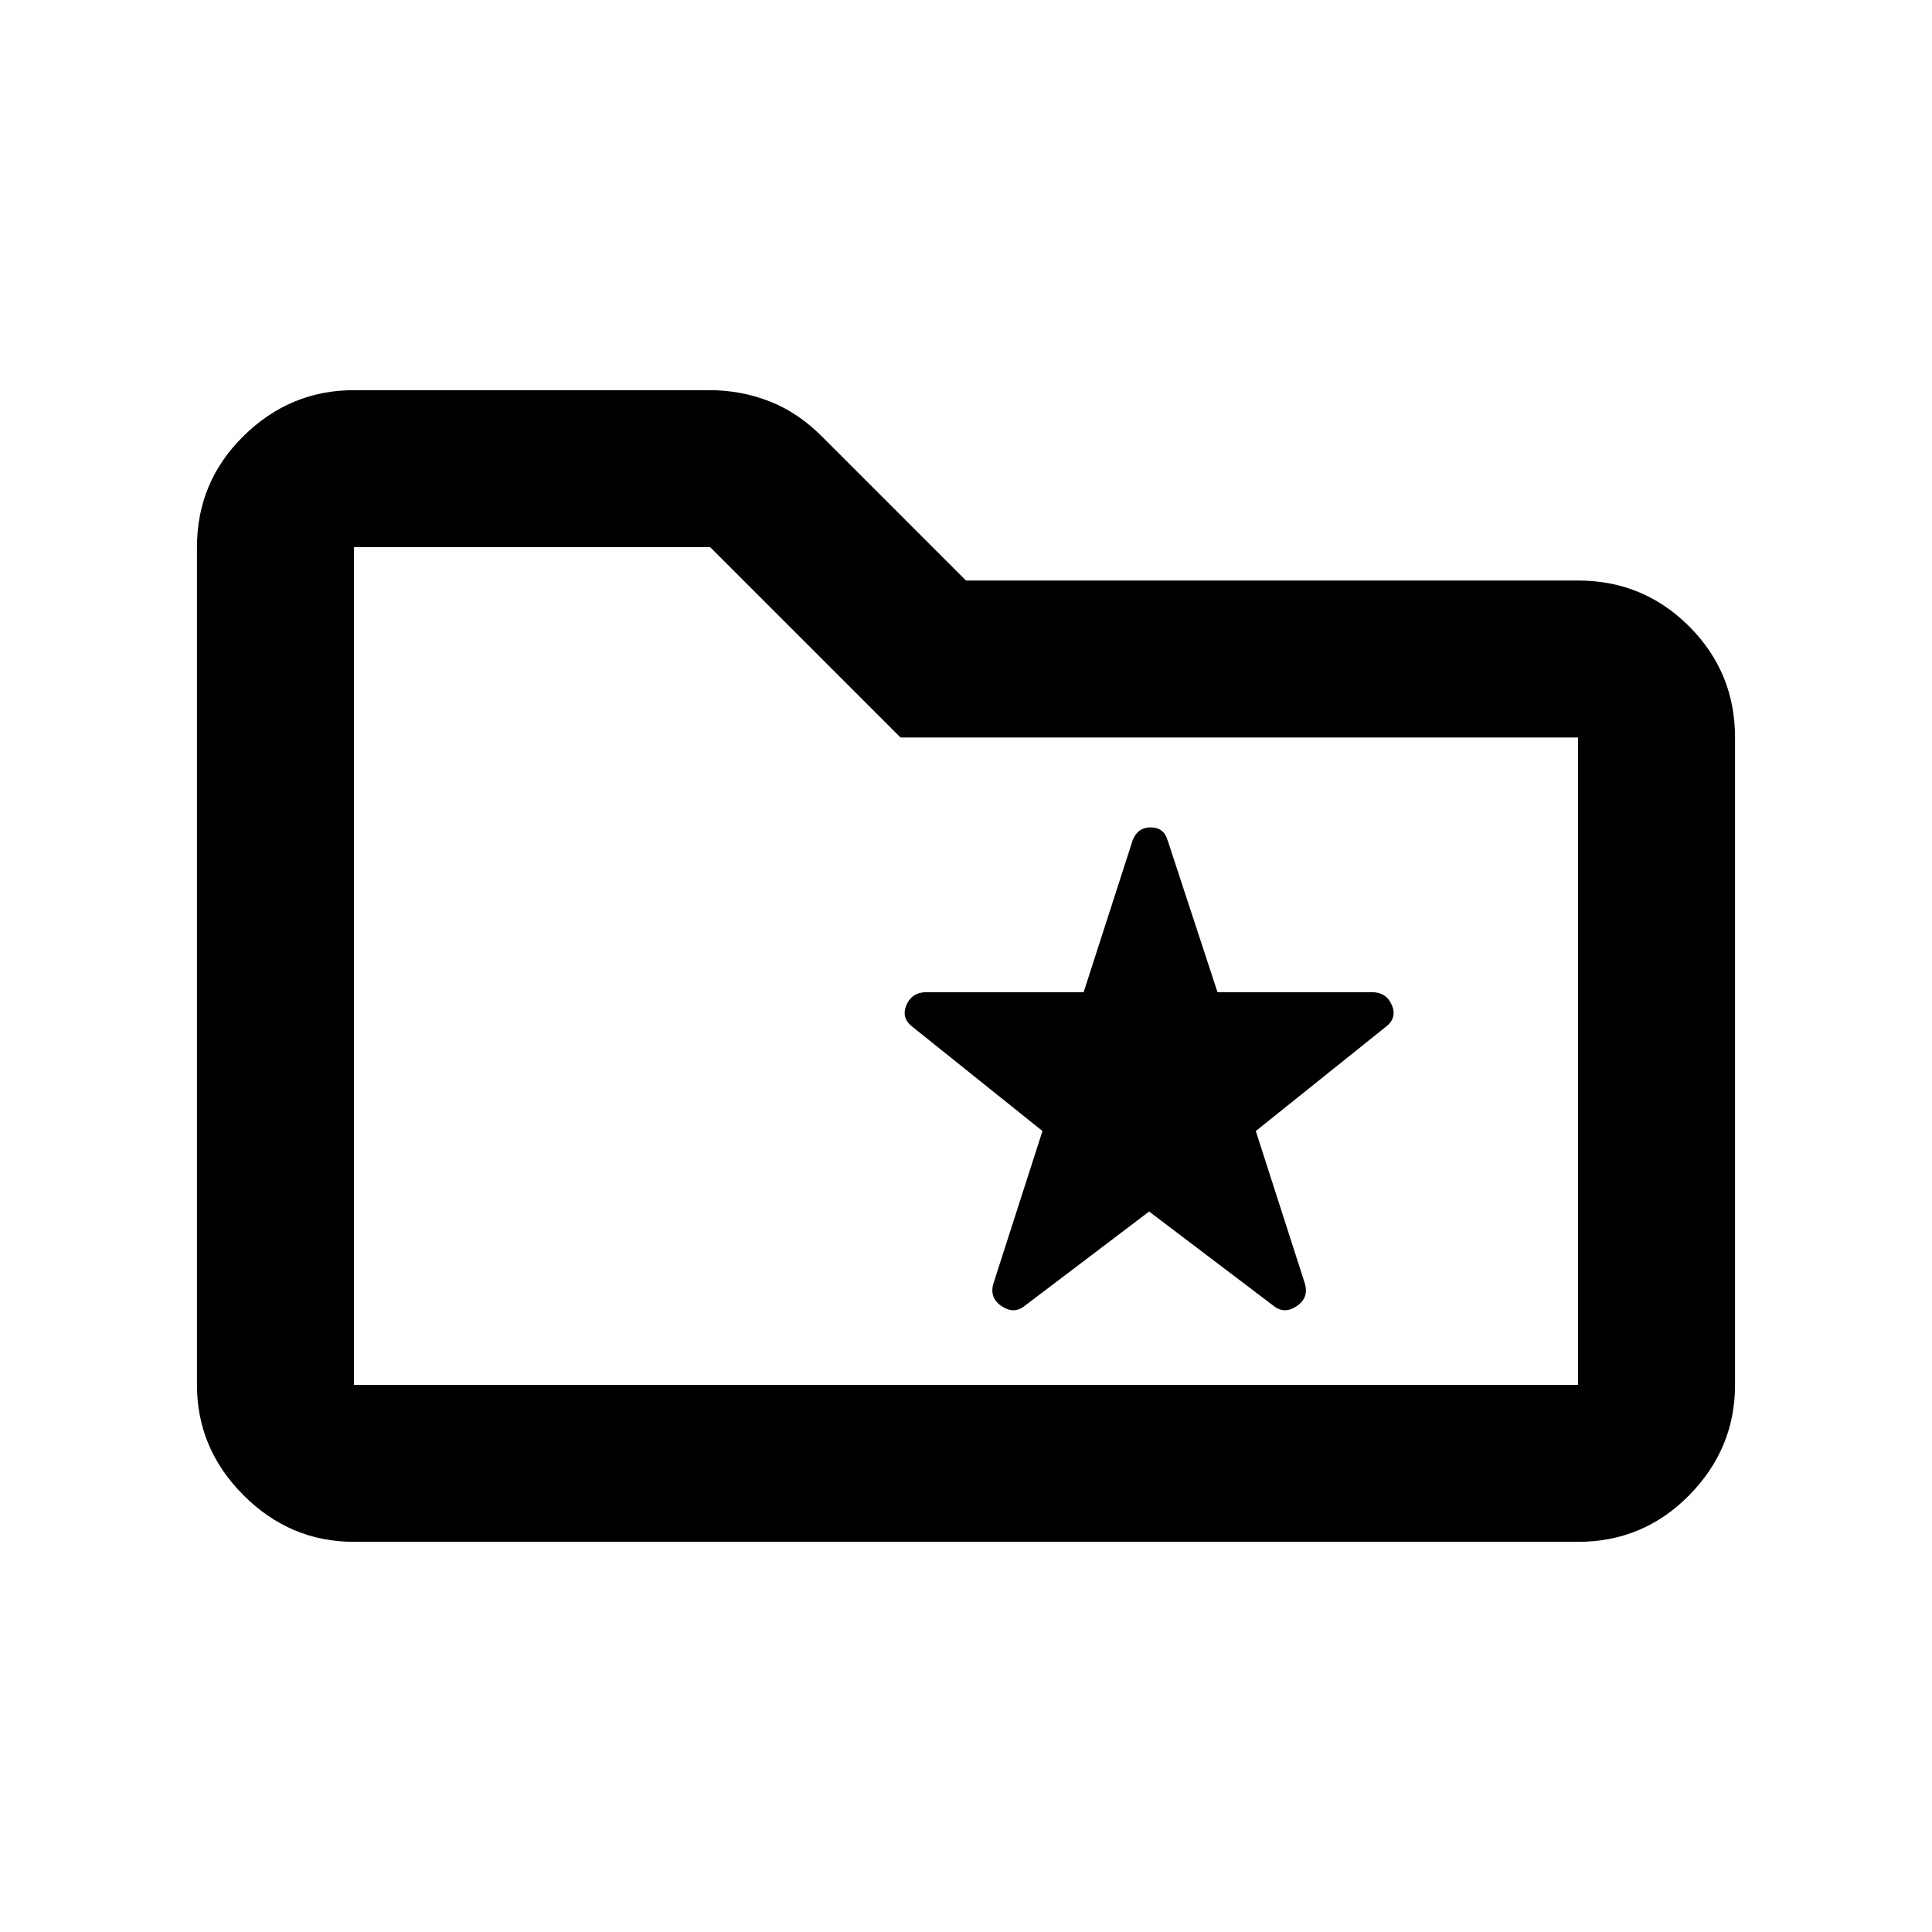 <svg xmlns="http://www.w3.org/2000/svg" height="20" viewBox="0 -960 960 960" width="20"><path d="M175.87-193.87q-31.72 0-54.86-23.14t-23.14-54.86v-416.26q0-32.42 23.14-55.21t54.86-22.79h176.64q15.7 0 29.94 5.58 14.23 5.57 26.31 17.77L480-671.54h304.13q32.42 0 55.21 22.79t22.79 55.21v321.67q0 31.72-22.79 54.86t-55.21 23.14H175.87Zm0-78h608.26v-321.67H447.46l-94.59-94.59h-177v416.26Zm0 0v-416.26 416.26ZM571-358l62.15 47.11q5.22 3.98 11.31-.19 6.08-4.18 3.84-11.39L624-398l64.39-51.61q5.96-4.42 3.23-10.91-2.73-6.48-9.99-6.48h-76.66l-24.77-75.43q-1.93-6.46-8.42-6.46-6.5 0-8.98 6.46L538.46-467h-78.01q-7.34 0-10.07 6.48-2.73 6.49 3.23 10.91L518-398l-24.3 75.53q-2.24 7.21 3.84 11.39 6.09 4.17 11.31.19L571-358Z"/></svg>